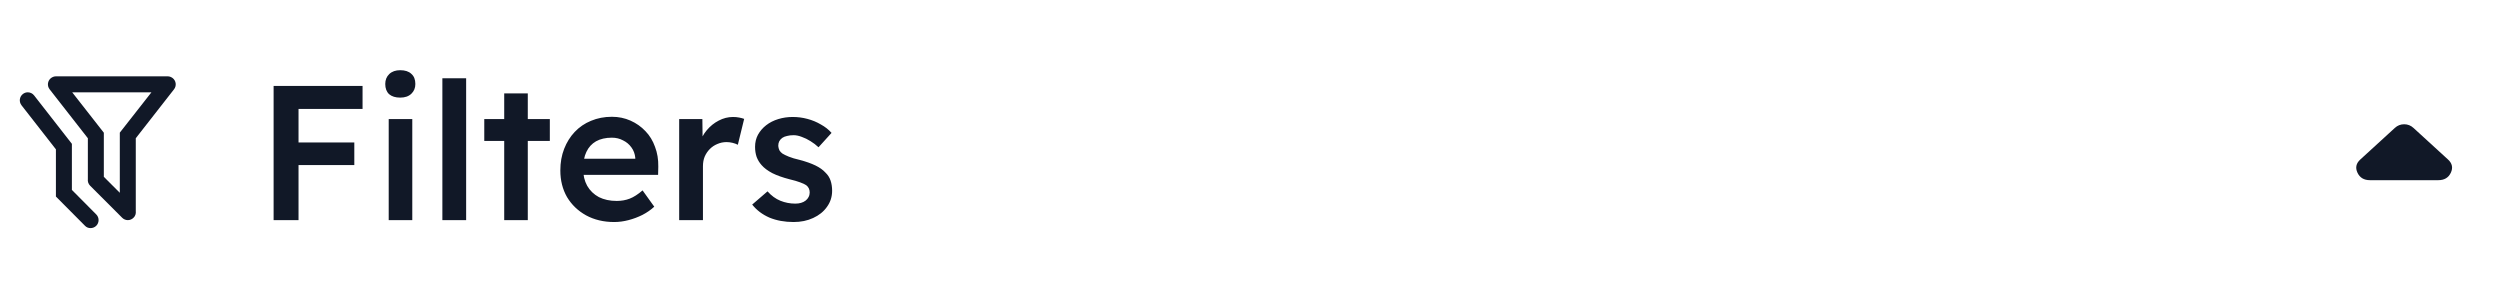 <svg width="253" height="30" viewBox="0 0 313 30" fill="none" xmlns="http://www.w3.org/2000/svg">
<path d="M34.256 24V7.2H37.376V24H34.256ZM35.696 17.112V14.28H44.36V17.112H35.696ZM35.696 10.08V7.2H45.392V10.08H35.696ZM48.666 24V11.352H51.618V24H48.666ZM50.106 8.664C49.514 8.664 49.05 8.52 48.714 8.232C48.394 7.928 48.234 7.504 48.234 6.96C48.234 6.448 48.402 6.032 48.738 5.712C49.074 5.392 49.53 5.232 50.106 5.232C50.714 5.232 51.178 5.384 51.498 5.688C51.834 5.976 52.002 6.4 52.002 6.96C52.002 7.456 51.834 7.864 51.498 8.184C51.162 8.504 50.698 8.664 50.106 8.664ZM55.385 24V6.24H58.361V24H55.385ZM63.127 24V8.136H66.079V24H63.127ZM60.631 14.088V11.352H68.839V14.088H60.631ZM76.898 24.24C75.57 24.24 74.394 23.96 73.37 23.4C72.362 22.84 71.57 22.08 70.994 21.12C70.434 20.144 70.154 19.032 70.154 17.784C70.154 16.792 70.314 15.888 70.634 15.072C70.954 14.256 71.394 13.552 71.954 12.96C72.53 12.352 73.21 11.888 73.994 11.568C74.794 11.232 75.666 11.064 76.61 11.064C77.442 11.064 78.218 11.224 78.938 11.544C79.658 11.864 80.282 12.304 80.81 12.864C81.338 13.408 81.738 14.064 82.01 14.832C82.298 15.584 82.434 16.408 82.418 17.304L82.394 18.336H72.146L71.594 16.32H79.922L79.538 16.728V16.2C79.49 15.704 79.33 15.272 79.058 14.904C78.786 14.52 78.434 14.224 78.002 14.016C77.586 13.792 77.122 13.68 76.61 13.68C75.826 13.68 75.162 13.832 74.618 14.136C74.09 14.44 73.69 14.88 73.418 15.456C73.146 16.016 73.01 16.72 73.01 17.568C73.01 18.384 73.178 19.096 73.514 19.704C73.866 20.312 74.354 20.784 74.978 21.12C75.618 21.44 76.362 21.6 77.21 21.6C77.802 21.6 78.346 21.504 78.842 21.312C79.338 21.12 79.874 20.776 80.45 20.28L81.914 22.32C81.482 22.72 80.986 23.064 80.426 23.352C79.882 23.624 79.306 23.84 78.698 24C78.09 24.16 77.49 24.24 76.898 24.24ZM85.033 24V11.352H87.937L87.985 15.384L87.577 14.472C87.753 13.832 88.057 13.256 88.489 12.744C88.921 12.232 89.417 11.832 89.977 11.544C90.553 11.24 91.153 11.088 91.777 11.088C92.049 11.088 92.305 11.112 92.545 11.16C92.801 11.208 93.009 11.264 93.169 11.328L92.377 14.568C92.201 14.472 91.985 14.392 91.729 14.328C91.473 14.264 91.217 14.232 90.961 14.232C90.561 14.232 90.177 14.312 89.809 14.472C89.457 14.616 89.145 14.824 88.873 15.096C88.601 15.368 88.385 15.688 88.225 16.056C88.081 16.408 88.009 16.808 88.009 17.256V24H85.033ZM99.358 24.24C98.238 24.24 97.23 24.056 96.334 23.688C95.454 23.304 94.734 22.76 94.174 22.056L96.094 20.4C96.574 20.944 97.11 21.336 97.702 21.576C98.294 21.816 98.918 21.936 99.574 21.936C99.846 21.936 100.086 21.904 100.294 21.84C100.518 21.776 100.71 21.68 100.87 21.552C101.03 21.424 101.15 21.28 101.23 21.12C101.326 20.944 101.374 20.752 101.374 20.544C101.374 20.16 101.23 19.856 100.942 19.632C100.782 19.52 100.526 19.4 100.174 19.272C99.838 19.144 99.398 19.016 98.854 18.888C97.99 18.664 97.27 18.408 96.694 18.12C96.118 17.816 95.67 17.48 95.35 17.112C95.078 16.808 94.87 16.464 94.726 16.08C94.598 15.696 94.534 15.28 94.534 14.832C94.534 14.272 94.654 13.768 94.894 13.32C95.15 12.856 95.494 12.456 95.926 12.12C96.358 11.784 96.862 11.528 97.438 11.352C98.014 11.176 98.614 11.088 99.238 11.088C99.878 11.088 100.494 11.168 101.086 11.328C101.694 11.488 102.254 11.72 102.766 12.024C103.294 12.312 103.742 12.664 104.11 13.08L102.478 14.88C102.174 14.592 101.838 14.336 101.47 14.112C101.118 13.888 100.758 13.712 100.39 13.584C100.022 13.44 99.678 13.368 99.358 13.368C99.054 13.368 98.782 13.4 98.542 13.464C98.302 13.512 98.102 13.592 97.942 13.704C97.782 13.816 97.654 13.96 97.558 14.136C97.478 14.296 97.438 14.488 97.438 14.712C97.454 14.904 97.502 15.088 97.582 15.264C97.678 15.424 97.806 15.56 97.966 15.672C98.142 15.784 98.406 15.912 98.758 16.056C99.11 16.2 99.566 16.336 100.126 16.464C100.91 16.672 101.566 16.904 102.094 17.16C102.622 17.416 103.038 17.712 103.342 18.048C103.646 18.336 103.862 18.672 103.99 19.056C104.118 19.44 104.182 19.864 104.182 20.328C104.182 21.08 103.966 21.752 103.534 22.344C103.118 22.936 102.542 23.4 101.806 23.736C101.086 24.072 100.27 24.24 99.358 24.24Z" fill="#111827"/>
<path d="M3.47 8C3.25 8 3.04 8.08 2.87 8.21C2.43 8.55 2.35 9.18 2.69 9.61V9.62L7 15.14V21.05L10.64 24.71C11 25.1 11.66 25.1 12.05 24.71C12.44 24.32 12.44 23.69 12.06 23.3L9 20.22V14.45L4.27 8.39C4.08 8.14 3.78 8 3.47 8ZM21.62 6.22C21.43 6.08 21.22 6 21 6H7C6.78 6 6.57 6.08 6.38 6.22C6.173 6.384 6.038 6.623 6.006 6.885C5.974 7.147 6.048 7.412 6.21 7.62L11 13.75V18.87C10.96 19.16 11.06 19.47 11.29 19.7L15.3 23.71C15.69 24.1 16.32 24.1 16.71 23.71C16.94 23.5 17.04 23.18 17 22.88V13.75L21.79 7.62C21.953 7.412 22.026 7.147 21.994 6.885C21.962 6.623 21.828 6.384 21.62 6.22ZM15 13.05V20.58L13 18.58V13.06L9.04 8H18.96L15 13.05Z" fill="#111827"/>
<path d="M302.165 12.457L306.491 16.413C307.018 16.895 307.136 17.446 306.844 18.067C306.552 18.688 306.033 18.999 305.285 19H296.716C295.968 19 295.447 18.689 295.156 18.067C294.864 17.445 294.982 16.894 295.51 16.413L299.836 12.457C300.002 12.304 300.183 12.19 300.377 12.114C300.571 12.038 300.779 12 301.001 12C301.223 12 301.431 12.038 301.625 12.114C301.819 12.19 301.999 12.304 302.165 12.457Z" fill="#111827"/>
</svg>

